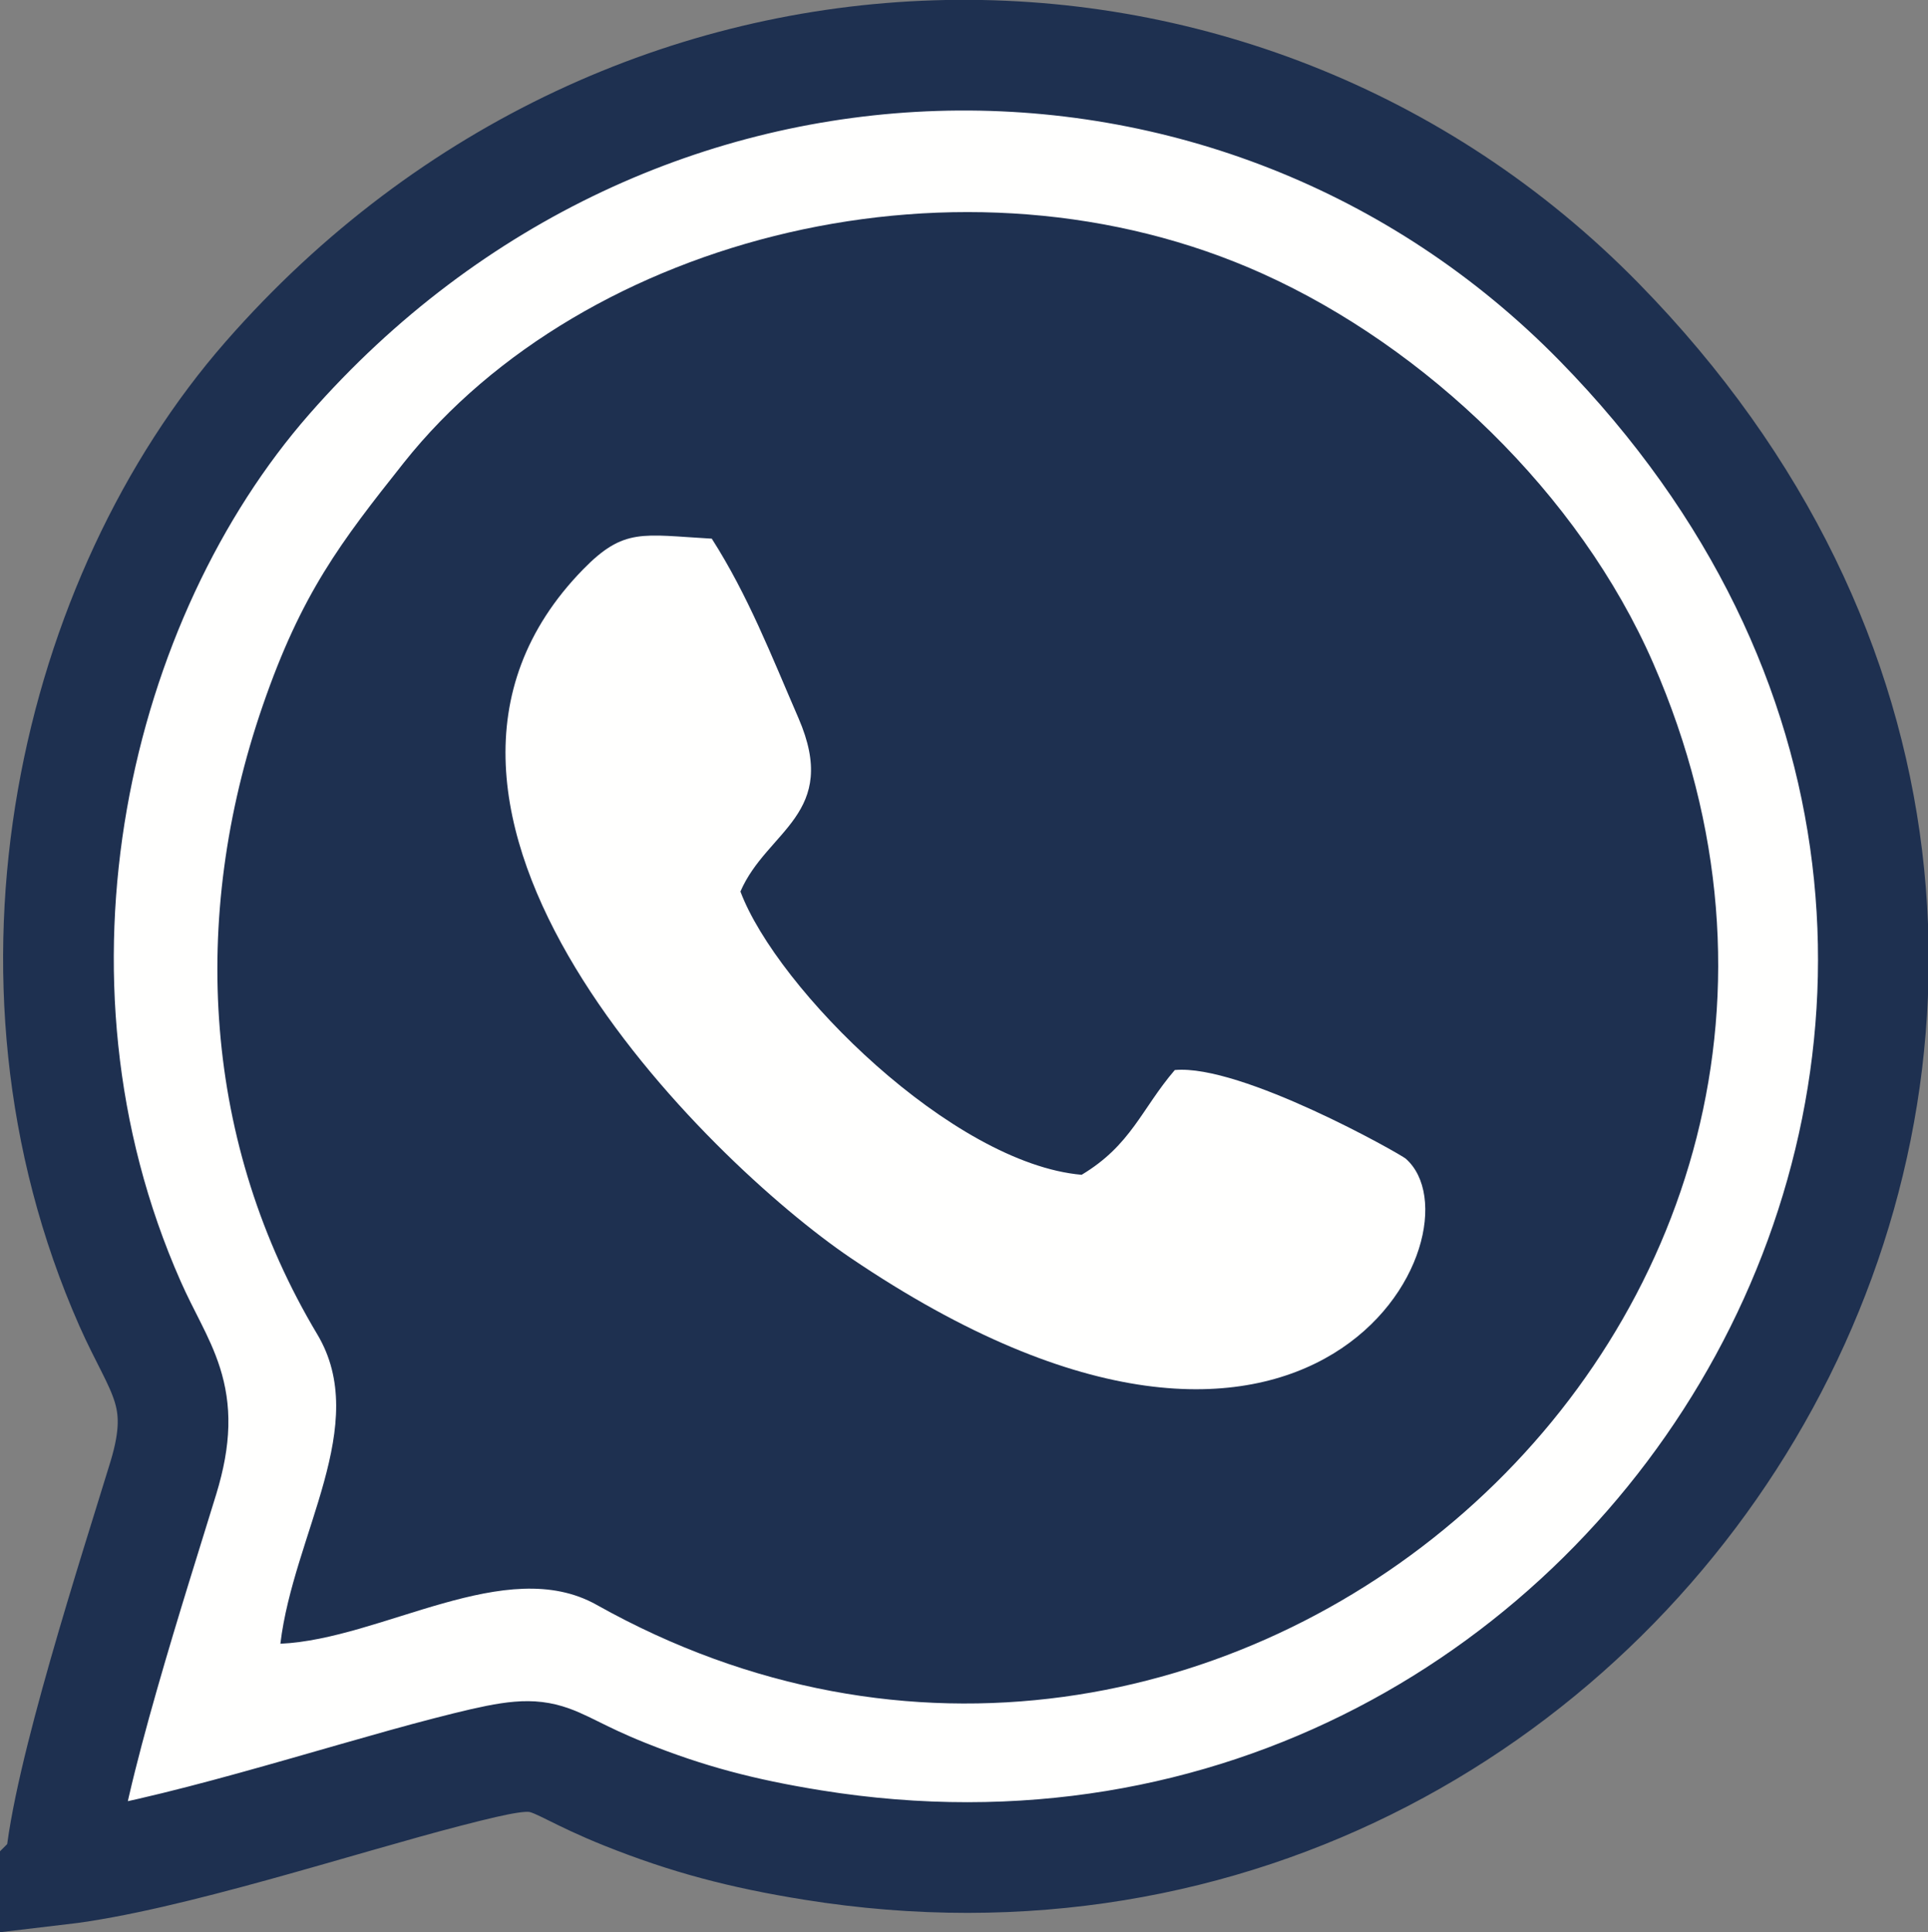 <?xml version="1.0" encoding="UTF-8"?>
<!DOCTYPE svg PUBLIC "-//W3C//DTD SVG 1.1//EN" "http://www.w3.org/Graphics/SVG/1.1/DTD/svg11.dtd">
<!-- Creator: CorelDRAW 2020 (64 Bit) -->
<svg xmlns="http://www.w3.org/2000/svg" xml:space="preserve" width="49.163mm" height="49.269mm" version="1.1" style="shape-rendering:geometricPrecision; text-rendering:geometricPrecision; image-rendering:optimizeQuality; fill-rule:evenodd; clip-rule:evenodd"
viewBox="0 0 3228.09 3235.04"
 xmlns:xlink="http://www.w3.org/1999/xlink"
 xmlns:xodm="http://www.corel.com/coreldraw/odm/2003">
 <rect x="0" y="0" width="3228.09" height="3235.04" fill="#808080" stroke="none"/>
 <defs>
  <style type="text/css">
   <![CDATA[
    .str0 {stroke:#1E3050;stroke-width:185.31;stroke-miterlimit:22.926}
    .fil1 {fill:#1E3050}
    .fil0 {fill:#FFFFFE}
   ]]>
  </style>
 </defs>
 <g id="Camada_x0020_1">
  <path class="fil0 str0" d="M100.65 3129.8c180,-21.35 466.54,-116.22 648.88,-163.22 186.31,-48.03 139.61,-25.43 297.07,37.51 104.36,41.71 195.48,65.77 313.91,84.83 1412.98,227.5 2397.41,-1446.71 1316.97,-2549.71 -602.59,-615.16 -1617.6,-605.6 -2229.8,93.66 -320.49,366.06 -473.4,998.85 -230.05,1549.55 49.58,112.2 98.39,152.55 55.88,291.84 -47.08,154.29 -161.89,506.66 -172.85,655.53z"/>
  <path class="fil1" d="M469.47 2751.93c170.61,-7.73 377.49,-150.33 529.3,-65.21 1036.37,581.12 2251.44,-471.81 1769.12,-1576.66 -124.02,-284.09 -381.27,-528.65 -652.83,-651.39 -501.27,-226.57 -1137.28,-63.8 -1438.89,315.93 -106.15,133.65 -171.41,218.87 -236.18,406.52 -123.79,358.66 -98.53,735.42 91.18,1052.69 90.61,151.53 -39.62,334.03 -61.72,518.12z"/>
  <path class="fil0" d="M1966.94 1791.47c-55.86,65.22 -72.78,125.49 -155.92,175.37 -216.24,-18.92 -509.89,-310.89 -571.29,-474.24 44.32,-102.76 167,-129.41 97.11,-290.5 -45.56,-105.03 -84.09,-204.78 -145.07,-300.28 -116.44,-6.55 -146.84,-18.84 -215.53,51.51 -393.38,402.86 209.97,991.38 447.48,1152.33 780.57,528.95 1066.2,-45.71 930.03,-165.76 -8.86,-7.81 -275.95,-158.9 -386.81,-148.43z"/>
 </g>
</svg>
